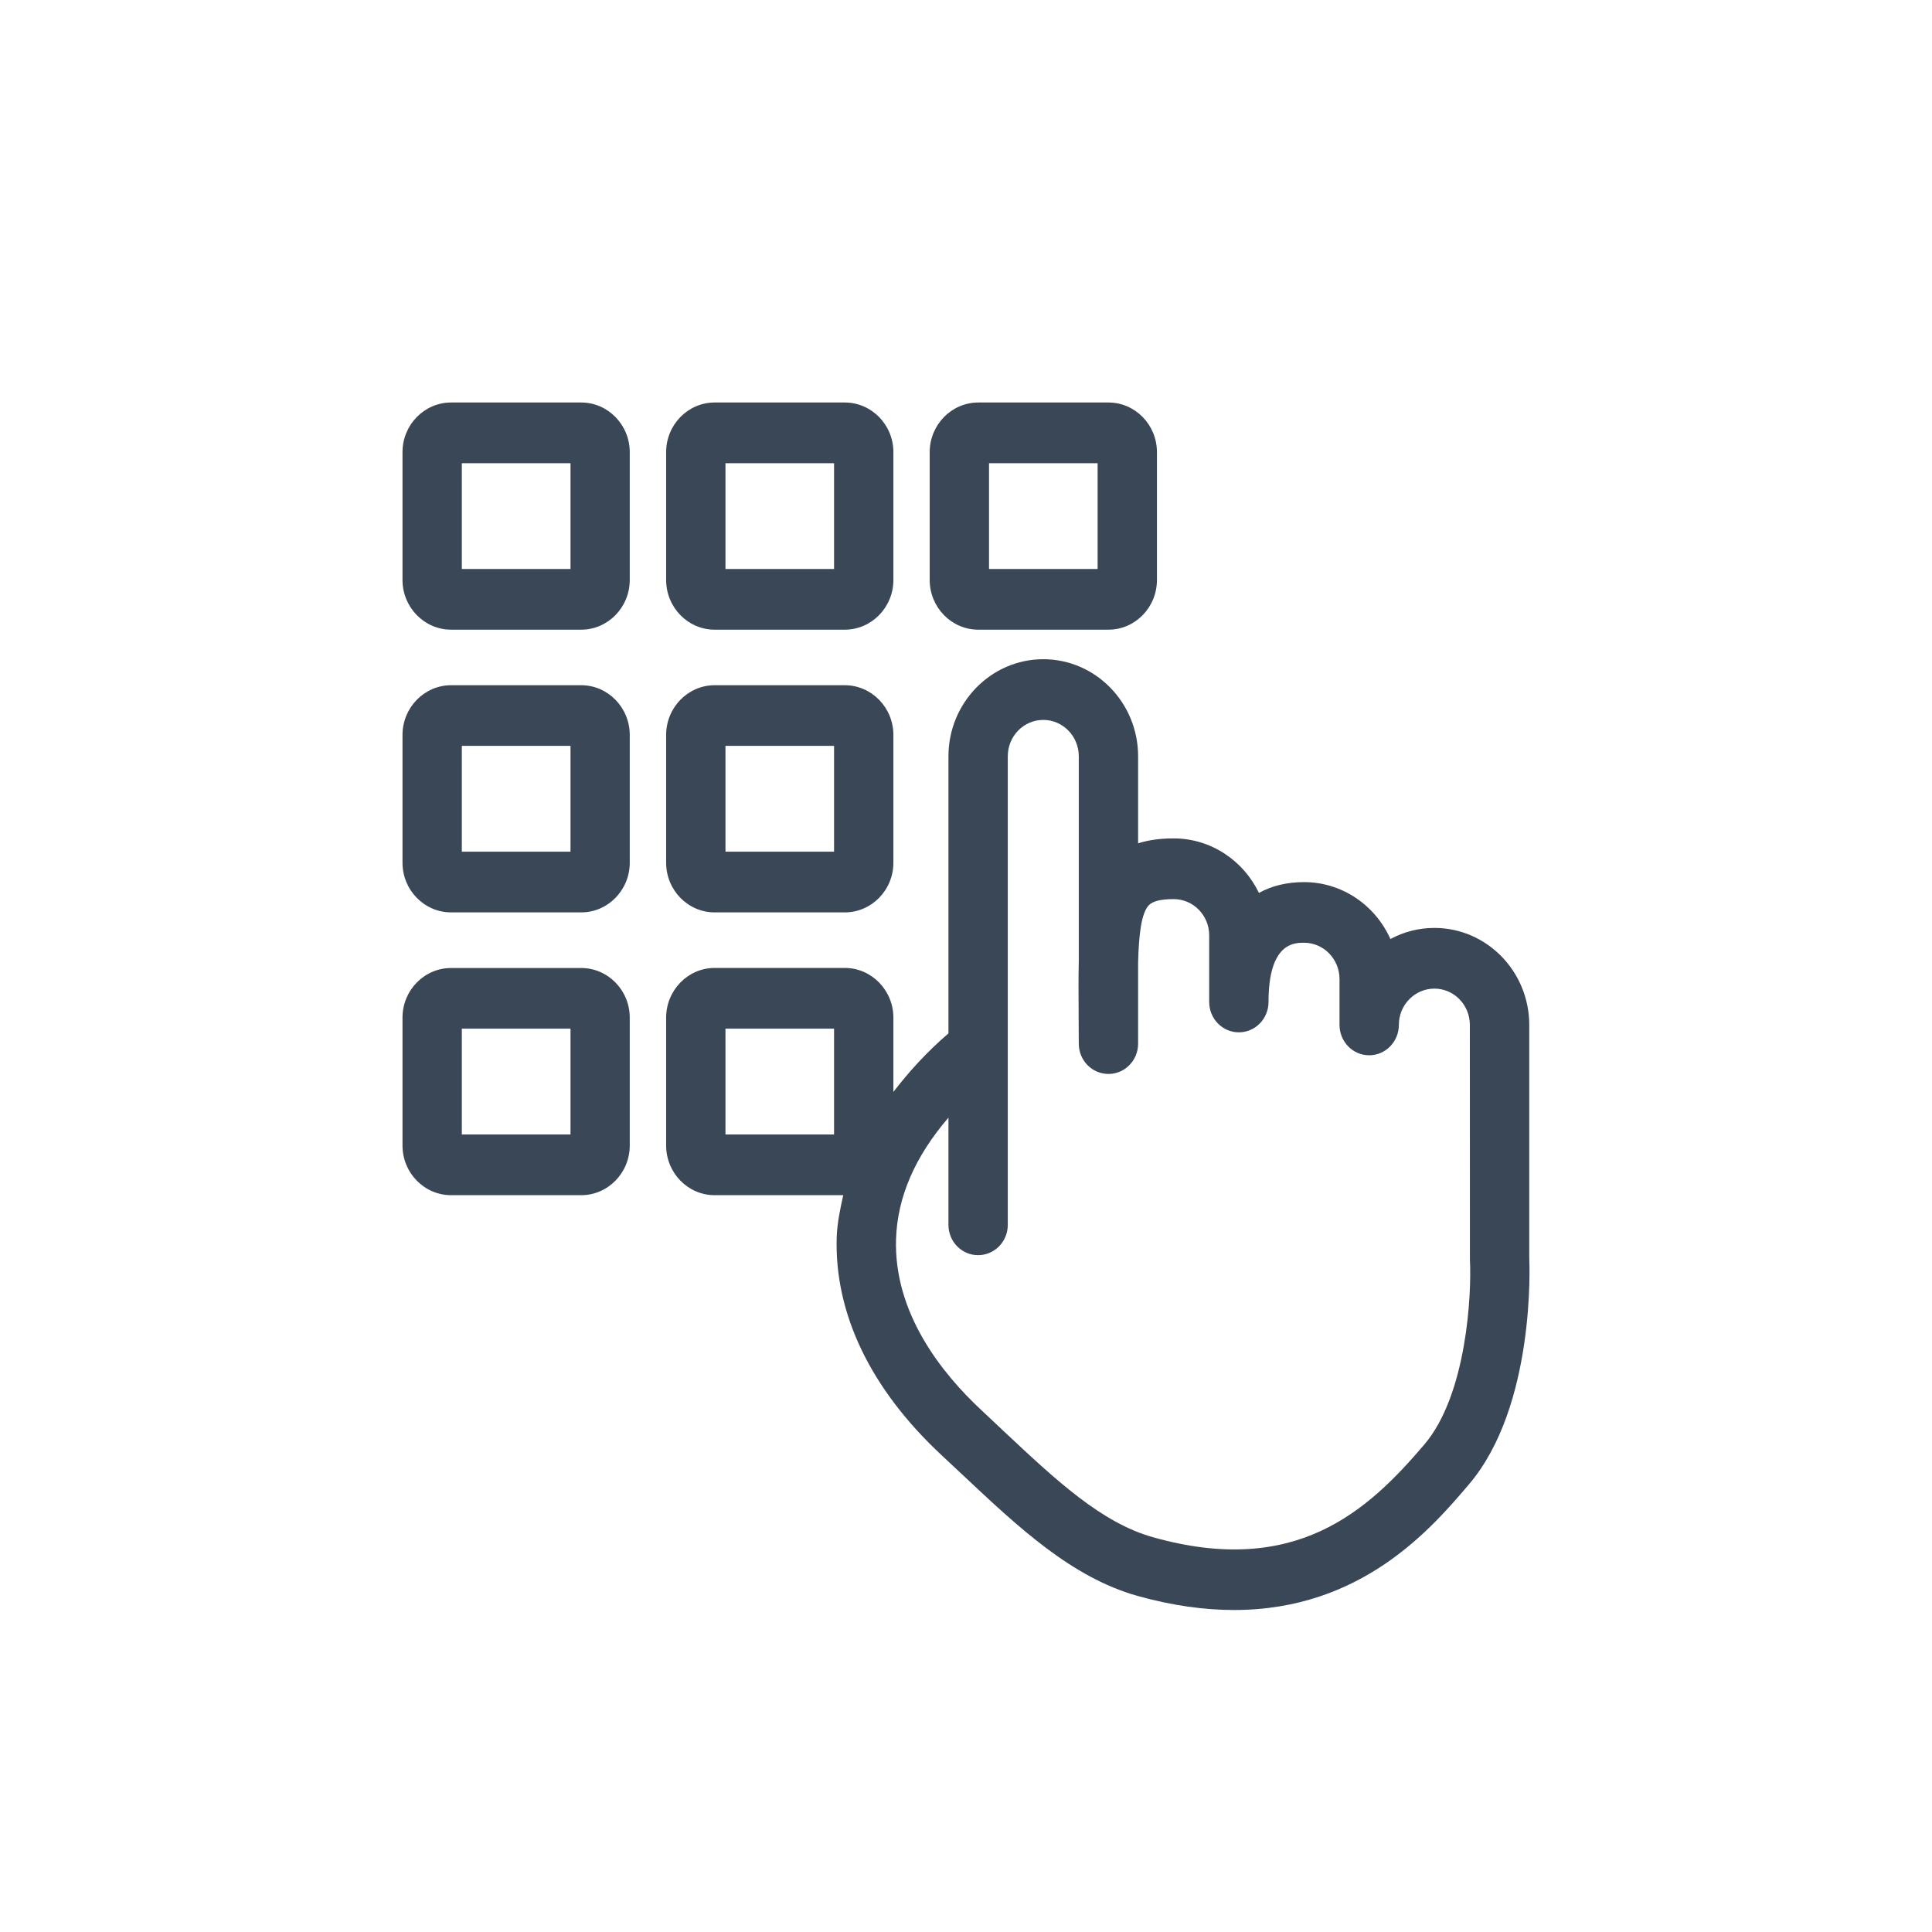 <svg width="24" height="24" viewBox="0 0 24 24" fill="none" xmlns="http://www.w3.org/2000/svg">
<path fill-rule="evenodd" clip-rule="evenodd" d="M12.96 8.189C13.61 8.189 14.138 8.73 14.138 9.395V10.476C14.268 10.435 14.413 10.415 14.579 10.415C15.044 10.415 15.447 10.692 15.639 11.092C15.799 11.004 15.987 10.958 16.199 10.958C16.675 10.958 17.086 11.248 17.272 11.665C17.435 11.577 17.621 11.527 17.819 11.527C18.468 11.527 18.997 12.067 18.997 12.732V15.63C19 15.687 19.077 17.466 18.248 18.439C17.786 18.982 16.919 20 15.331 20C14.969 20 14.569 19.948 14.127 19.824C13.314 19.594 12.658 18.979 11.965 18.328L11.701 18.081C10.815 17.257 10.363 16.317 10.394 15.364C10.401 15.188 10.437 15.018 10.475 14.847H8.878C8.545 14.847 8.275 14.57 8.275 14.229V12.642C8.275 12.302 8.545 12.024 8.878 12.024H10.494C10.827 12.024 11.098 12.302 11.098 12.642V13.564C11.29 13.315 11.51 13.071 11.782 12.837V9.395C11.782 8.73 12.311 8.189 12.96 8.189ZM12.96 8.943C12.716 8.943 12.519 9.145 12.519 9.395V15.216C12.519 15.424 12.354 15.592 12.15 15.592C11.947 15.592 11.782 15.424 11.782 15.216V13.884C11.367 14.366 11.148 14.87 11.131 15.39C11.101 16.306 11.693 17.055 12.197 17.523L12.463 17.773C13.117 18.387 13.681 18.916 14.323 19.096C16.101 19.597 16.994 18.765 17.693 17.945C18.221 17.325 18.282 16.078 18.26 15.649L18.259 12.732C18.259 12.483 18.062 12.281 17.819 12.281C17.575 12.281 17.377 12.483 17.377 12.732C17.377 12.94 17.212 13.109 17.008 13.109C16.805 13.109 16.64 12.94 16.64 12.732V12.163C16.64 11.913 16.442 11.711 16.199 11.711C16.078 11.711 15.758 11.711 15.758 12.447C15.758 12.655 15.593 12.824 15.389 12.824C15.186 12.824 15.021 12.655 15.021 12.447V11.619C15.021 11.37 14.823 11.169 14.579 11.169C14.424 11.169 14.321 11.194 14.272 11.244C14.178 11.341 14.147 11.607 14.138 11.955V12.965C14.138 13.173 13.973 13.341 13.77 13.341C13.566 13.341 13.401 13.173 13.401 12.965L13.399 12.573C13.398 12.342 13.396 12.132 13.401 11.939V9.395C13.401 9.145 13.203 8.943 12.96 8.943ZM7.22 12.025C7.552 12.025 7.823 12.301 7.823 12.642V14.23C7.823 14.57 7.552 14.847 7.22 14.847H5.604C5.271 14.847 5 14.57 5 14.23V12.642C5 12.301 5.271 12.025 5.604 12.025H7.22ZM10.361 12.778H9.012V14.093H10.361V12.778ZM7.087 12.778H5.737V14.093H7.087V12.778ZM7.22 8.512C7.552 8.512 7.823 8.79 7.823 9.13V10.717C7.823 11.057 7.552 11.334 7.22 11.334H5.604C5.271 11.334 5 11.057 5 10.717V9.13C5 8.79 5.271 8.512 5.604 8.512H7.22ZM10.494 8.512C10.827 8.512 11.098 8.79 11.098 9.13V10.717C11.098 11.057 10.827 11.334 10.494 11.334H8.878C8.545 11.334 8.275 11.057 8.275 10.717V9.13C8.275 8.79 8.545 8.512 8.878 8.512H10.494ZM7.087 9.265H5.737V10.58H7.087V9.265ZM10.361 9.265H9.012V10.58H10.361V9.265ZM7.22 5C7.552 5 7.823 5.277 7.823 5.617V7.204C7.823 7.545 7.552 7.822 7.22 7.822H5.604C5.271 7.822 5 7.545 5 7.204V5.617C5 5.277 5.271 5 5.604 5H7.22ZM10.494 5C10.827 5 11.098 5.277 11.098 5.617V7.204C11.098 7.545 10.827 7.822 10.494 7.822H8.878C8.545 7.822 8.275 7.545 8.275 7.204V5.617C8.275 5.277 8.545 5 8.878 5H10.494ZM13.769 5C14.102 5 14.372 5.277 14.372 5.617V7.204C14.372 7.545 14.102 7.822 13.769 7.822H12.153C11.82 7.822 11.549 7.545 11.549 7.204V5.617C11.549 5.277 11.82 5 12.153 5H13.769ZM7.087 5.754H5.737V7.068H7.087V5.754ZM10.361 5.754H9.012V7.068H10.361V5.754ZM13.635 5.754H12.286V7.068H13.635V5.754Z" fill="#3A4757"/>
</svg>